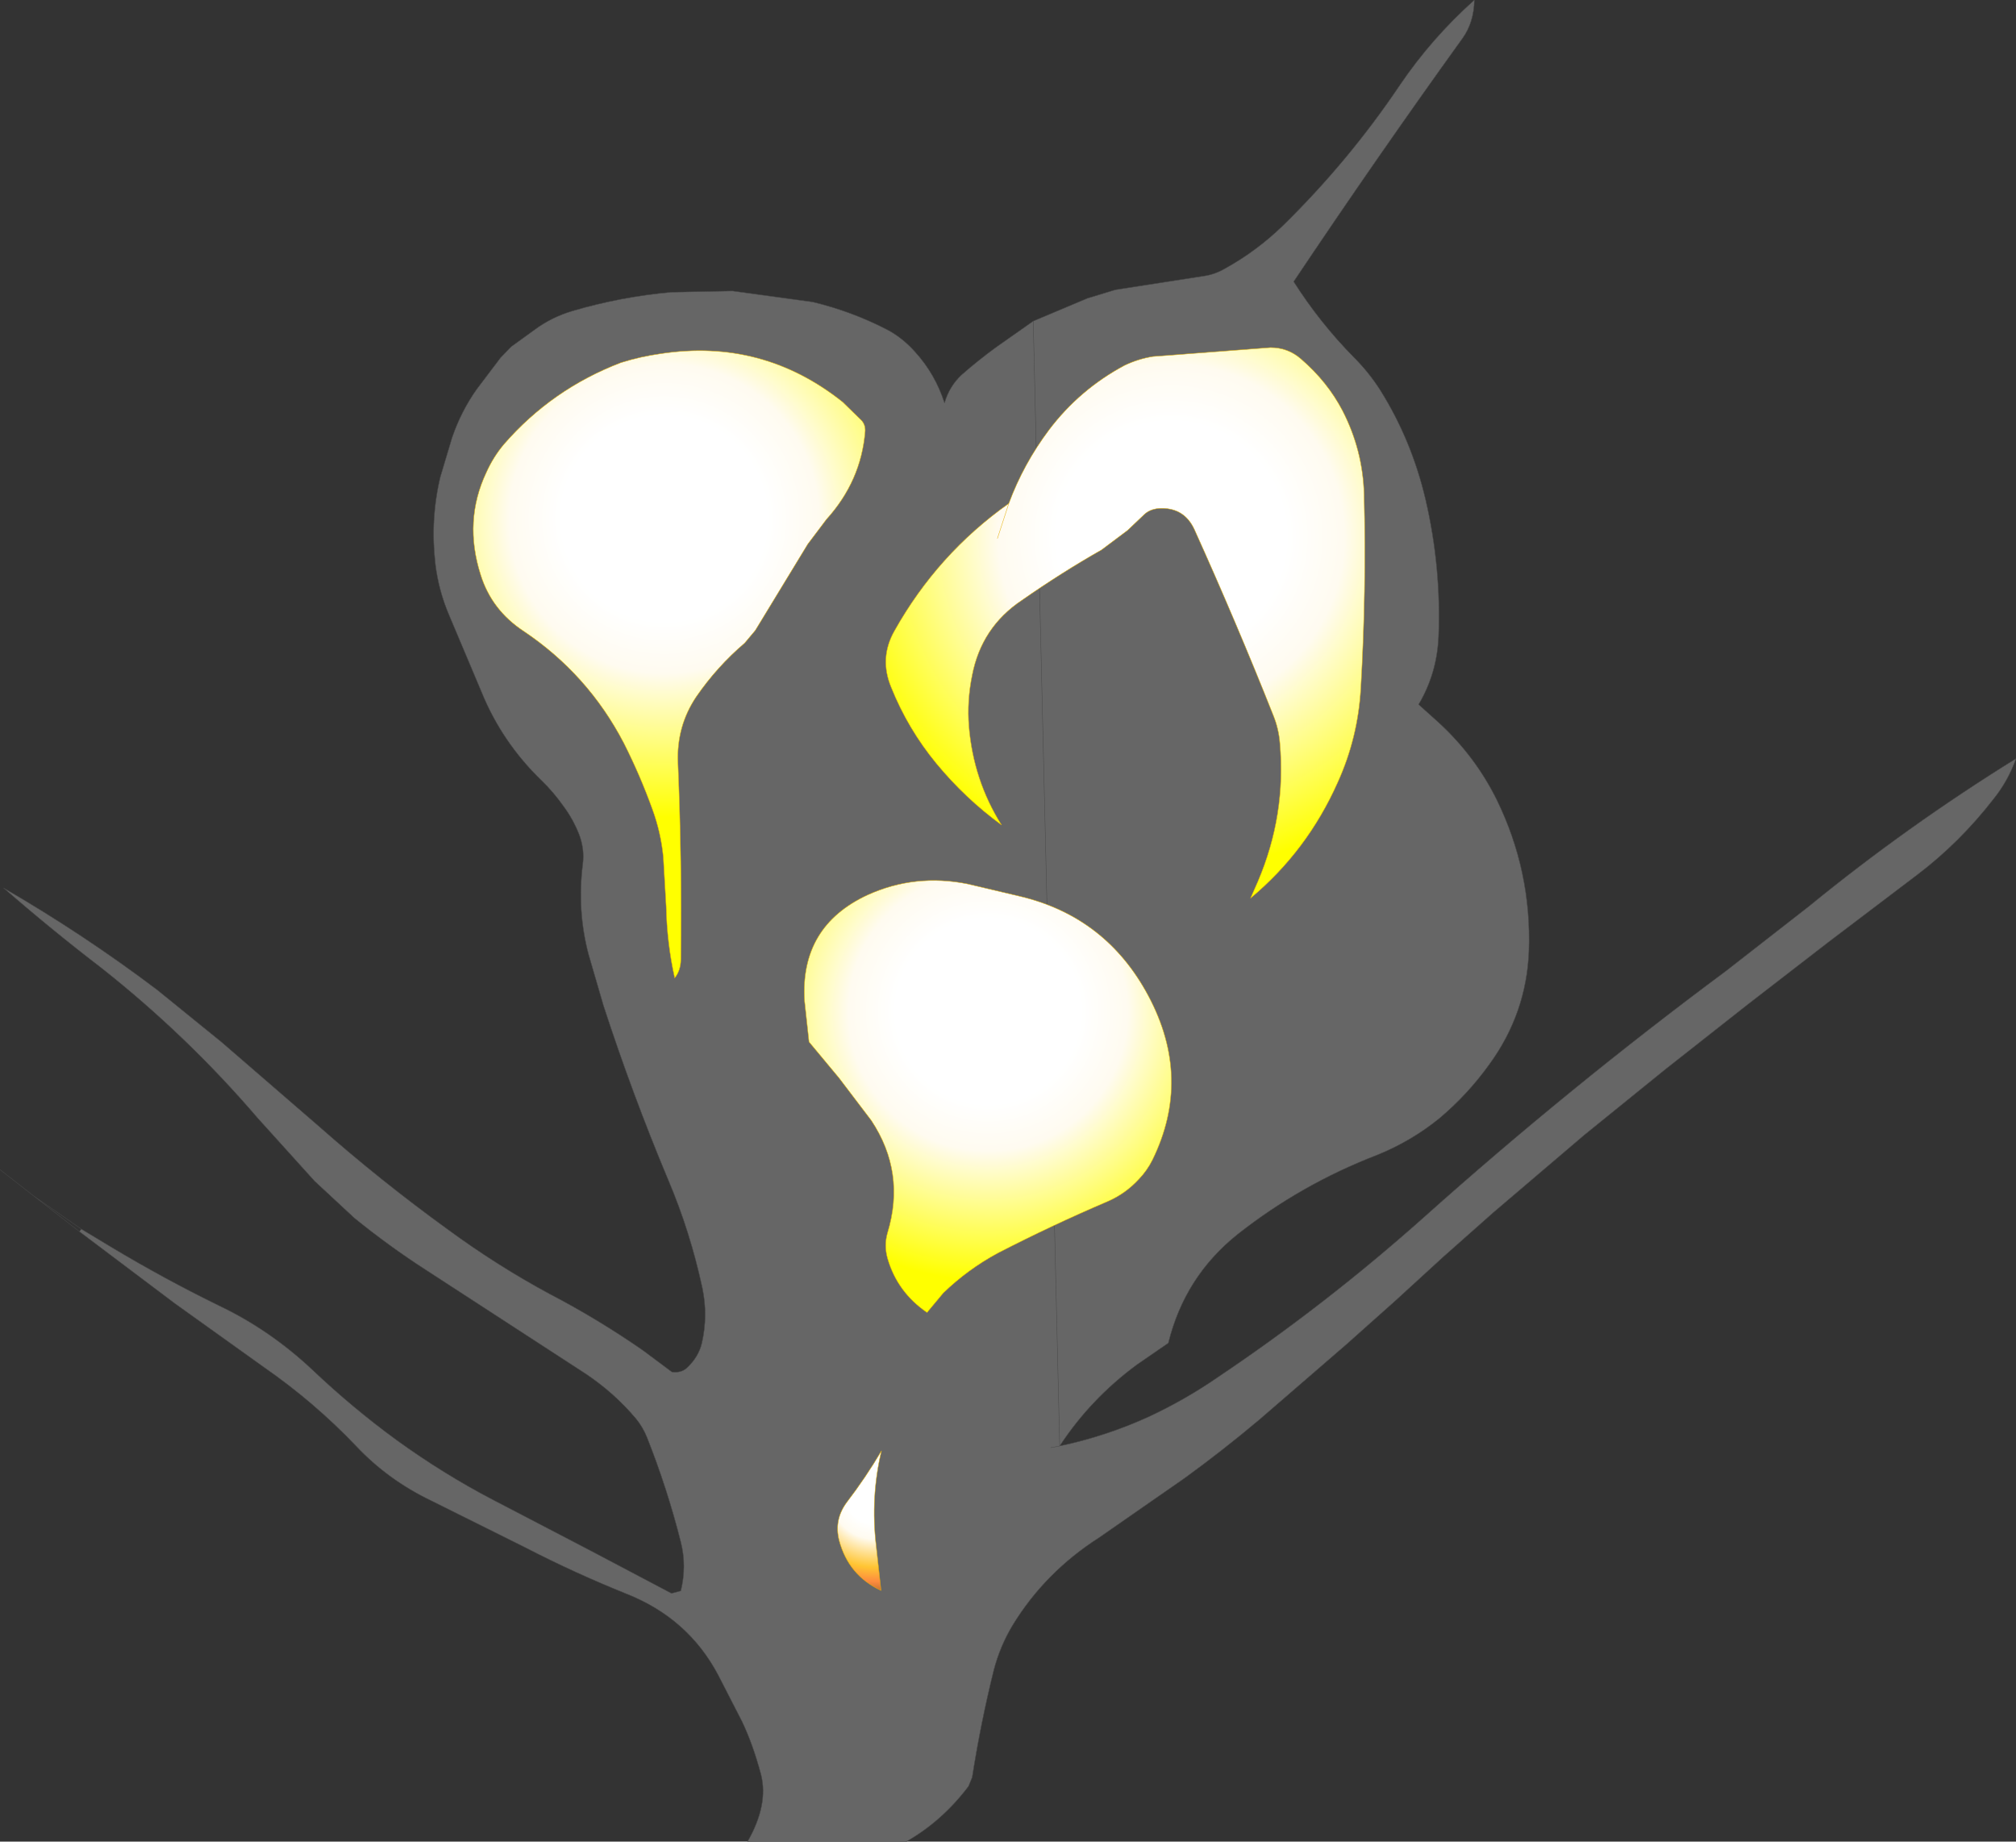 <?xml version="1.0" encoding="UTF-8" standalone="no"?>
<svg xmlns:xlink="http://www.w3.org/1999/xlink" height="226.25px" width="247.7px" xmlns="http://www.w3.org/2000/svg">
  <rect width="100%" height="100%" fill="#333333" stroke="none"/>
  <g transform="matrix(1.0, 0.0, 0.0, 1.0, 103.55, 226.2)">
    <path d="M-93.55 -75.2 L-89.9 -73.0 Q-83.4 -69.1 -76.65 -65.8 -70.35 -62.8 -65.1 -57.85 -60.25 -53.25 -54.85 -49.3 -49.05 -45.1 -42.9 -41.9 L-31.0 -35.7 -21.05 -30.45 -19.9 -30.75 Q-19.15 -33.8 -19.9 -36.75 -21.55 -43.3 -24.05 -49.6 -24.55 -50.85 -25.4 -51.9 -28.05 -55.05 -31.55 -57.4 L-51.25 -70.2 Q-55.75 -73.1 -60.0 -76.55 L-64.9 -81.1 -71.9 -88.85 Q-80.55 -98.95 -91.05 -107.25 -97.25 -112.0 -103.1 -117.1 -93.25 -111.4 -84.25 -104.6 L-76.3 -98.15 -64.45 -87.9 Q-56.75 -81.1 -48.45 -75.1 -42.45 -70.7 -36.05 -67.25 -30.1 -64.15 -24.55 -60.3 L-21.0 -57.65 Q-19.85 -57.5 -19.15 -58.15 -17.7 -59.5 -17.3 -61.25 -16.55 -64.6 -17.25 -67.95 -18.75 -74.9 -21.45 -81.25 -25.85 -91.75 -29.4 -102.65 L-31.25 -109.0 Q-32.65 -114.35 -31.95 -120.0 -31.7 -121.85 -32.4 -123.7 -33.15 -125.6 -34.35 -127.2 -35.55 -128.9 -37.0 -130.3 -41.85 -135.0 -44.35 -141.1 L-48.4 -150.7 Q-49.65 -153.65 -50.05 -156.85 -50.7 -162.35 -49.45 -167.6 L-48.0 -172.45 Q-46.9 -175.65 -45.0 -178.35 L-42.05 -182.25 -40.75 -183.6 -37.85 -185.7 Q-35.75 -187.25 -33.2 -188.0 -27.25 -189.75 -21.05 -190.3 L-13.55 -190.45 -3.7 -189.1 Q1.1 -187.95 5.45 -185.7 7.35 -184.7 8.9 -182.95 11.35 -180.25 12.5 -176.7 13.1 -178.75 14.6 -180.15 16.65 -181.95 18.85 -183.55 L23.4 -186.75 30.05 -189.55 33.5 -190.6 44.45 -192.3 Q45.75 -192.5 46.95 -193.2 50.85 -195.35 54.1 -198.5 62.2 -206.45 68.45 -215.75 72.35 -221.5 77.6 -226.2 77.55 -223.45 76.15 -221.5 65.5 -206.7 55.4 -191.6 58.65 -186.5 62.8 -182.3 64.65 -180.45 66.05 -178.25 69.9 -172.1 71.6 -164.85 73.55 -156.5 73.2 -147.95 73.0 -143.45 70.75 -139.65 L73.25 -137.4 Q77.7 -133.3 80.35 -127.95 84.65 -119.15 84.3 -109.35 84.0 -101.7 79.45 -95.45 76.8 -91.75 73.3 -88.8 69.85 -86.0 65.65 -84.3 56.3 -80.7 48.5 -74.55 42.0 -69.35 40.0 -61.2 L36.15 -58.55 Q30.45 -54.35 26.65 -48.55 32.35 -49.75 37.6 -52.15 42.1 -54.25 46.15 -57.05 59.4 -65.95 71.45 -76.7 89.3 -92.65 108.5 -106.9 L118.7 -114.85 Q130.75 -124.7 144.15 -133.0 143.2 -130.3 141.4 -128.05 137.25 -122.7 132.05 -118.75 L121.1 -110.45 111.2 -102.8 101.1 -94.85 91.1 -86.75 79.95 -77.25 73.8 -71.8 67.9 -66.4 61.9 -61.05 51.2 -51.8 Q46.75 -48.05 42.0 -44.6 L31.5 -37.3 Q24.85 -33.05 20.85 -26.5 19.3 -23.9 18.55 -21.0 16.95 -14.55 15.9 -7.85 L15.45 -6.75 Q12.2 -2.45 7.8 0.05 L-11.7 0.05 Q-9.1 -4.5 -10.05 -8.2 -11.05 -11.95 -12.4 -14.75 L-15.3 -20.4 Q-19.0 -27.4 -26.6 -30.4 -32.95 -32.95 -39.05 -36.1 L-50.6 -41.85 Q-55.9 -44.4 -59.8 -48.55 -64.95 -53.95 -71.15 -58.25 L-82.05 -66.05 -93.8 -74.9 -93.55 -75.2 M25.55 -48.35 L26.65 -48.55 25.55 -48.35" fill="#666666" fill-rule="evenodd" stroke="none"/>
    <path d="M23.4 -186.75 L18.85 -183.55 Q16.65 -181.95 14.6 -180.15 13.1 -178.75 12.5 -176.7 11.35 -180.25 8.9 -182.95 7.35 -184.7 5.45 -185.7 1.1 -187.95 -3.7 -189.1 L-13.55 -190.45 -21.05 -190.3 Q-27.25 -189.75 -33.2 -188.0 -35.75 -187.25 -37.85 -185.7 L-40.75 -183.6 -42.05 -182.25 -45.0 -178.35 Q-46.9 -175.65 -48.0 -172.45 L-49.45 -167.6 Q-50.7 -162.35 -50.05 -156.85 -49.65 -153.65 -48.4 -150.7 L-44.35 -141.1 Q-41.85 -135.0 -37.0 -130.3 -35.55 -128.9 -34.35 -127.2 -33.15 -125.6 -32.4 -123.7 -31.7 -121.85 -31.95 -120.0 -32.65 -114.35 -31.25 -109.0 L-29.4 -102.65 Q-25.85 -91.75 -21.45 -81.25 -18.75 -74.9 -17.25 -67.95 -16.55 -64.6 -17.3 -61.25 -17.7 -59.5 -19.15 -58.15 -19.85 -57.5 -21.0 -57.65 L-24.55 -60.3 Q-30.1 -64.15 -36.05 -67.25 -42.45 -70.7 -48.45 -75.1 -56.75 -81.1 -64.45 -87.9 L-76.3 -98.15 -84.25 -104.6 Q-93.25 -111.4 -103.1 -117.1 -97.25 -112.0 -91.05 -107.25 -80.55 -98.95 -71.9 -88.85 L-64.9 -81.1 -60.0 -76.55 Q-55.75 -73.1 -51.25 -70.2 L-31.55 -57.4 Q-28.05 -55.05 -25.4 -51.9 -24.55 -50.85 -24.05 -49.6 -21.55 -43.3 -19.9 -36.75 -19.15 -33.8 -19.9 -30.75 L-21.05 -30.45 -31.0 -35.7 -42.9 -41.9 Q-49.05 -45.1 -54.85 -49.3 -60.25 -53.25 -65.1 -57.85 -70.35 -62.8 -76.65 -65.8 -83.4 -69.1 -89.9 -73.0 L-93.55 -75.2 -99.45 -79.3 -101.3 -80.75 -103.55 -82.5 M-93.8 -74.9 L-82.05 -66.05 -71.15 -58.25 Q-64.95 -53.95 -59.8 -48.55 -55.9 -44.4 -50.6 -41.85 L-39.05 -36.1 Q-32.95 -32.95 -26.6 -30.4 -19.0 -27.4 -15.3 -20.4 L-12.4 -14.75 Q-11.05 -11.95 -10.05 -8.2 -9.1 -4.5 -11.7 0.05 L7.8 0.05 M-93.8 -74.9 L-99.45 -79.3" fill="none" stroke="#484848" stroke-linecap="round" stroke-linejoin="round" stroke-width="0.05"/>
    <path d="M7.8 0.05 Q12.2 -2.45 15.45 -6.75 L15.9 -7.85 Q16.95 -14.55 18.55 -21.0 19.3 -23.9 20.85 -26.5 24.85 -33.05 31.5 -37.3 L42.0 -44.6 Q46.75 -48.05 51.2 -51.8 L61.9 -61.05 67.9 -66.4 73.8 -71.8 79.95 -77.25 91.1 -86.75 101.1 -94.85 111.2 -102.8 121.1 -110.45 132.05 -118.75 Q137.25 -122.7 141.4 -128.05 143.2 -130.3 144.15 -133.0 130.75 -124.7 118.7 -114.85 L108.5 -106.9 Q89.3 -92.65 71.45 -76.7 59.4 -65.95 46.15 -57.05 42.1 -54.25 37.6 -52.15 32.35 -49.75 26.65 -48.55 L25.55 -48.35 M26.65 -48.55 Q30.45 -54.35 36.15 -58.55 L40.0 -61.2 Q42.0 -69.35 48.5 -74.55 56.3 -80.7 65.65 -84.3 69.85 -86.0 73.3 -88.8 76.8 -91.75 79.45 -95.45 84.0 -101.7 84.3 -109.35 84.65 -119.15 80.35 -127.95 77.7 -133.3 73.25 -137.4 L70.75 -139.65 Q73.0 -143.45 73.2 -147.95 73.55 -156.5 71.6 -164.85 69.9 -172.1 66.05 -178.25 64.65 -180.45 62.8 -182.3 58.65 -186.5 55.4 -191.6 65.5 -206.7 76.15 -221.5 77.55 -223.45 77.6 -226.2 72.35 -221.5 68.45 -215.75 62.2 -206.45 54.1 -198.5 50.85 -195.35 46.95 -193.2 45.75 -192.5 44.45 -192.3 L33.5 -190.6 30.05 -189.55 23.4 -186.75 Z" fill="none" stroke="#484848" stroke-linecap="round" stroke-linejoin="round" stroke-width="0.05"/>
    <path d="M20.4 -164.35 Q22.2 -169.2 25.35 -173.4 29.1 -178.35 34.6 -181.3 36.25 -182.1 38.1 -182.4 L52.55 -183.5 Q54.7 -183.5 56.3 -182.1 59.55 -179.3 61.4 -175.75 63.9 -170.9 64.05 -165.45 64.35 -153.55 63.65 -141.65 63.3 -135.55 60.8 -130.05 57.05 -121.65 50.1 -115.85 L51.0 -117.9 Q54.5 -126.1 53.7 -134.95 53.55 -136.7 52.9 -138.3 48.35 -149.75 43.2 -161.15 42.0 -163.75 39.2 -163.75 37.85 -163.75 37.05 -163.0 L35.0 -161.05 31.8 -158.65 Q26.95 -155.9 22.0 -152.45 17.05 -149.15 15.9 -143.25 15.25 -140.1 15.5 -136.95 16.05 -130.35 19.5 -124.85 15.05 -128.1 11.5 -132.4 8.0 -136.65 5.95 -141.75 4.45 -145.35 6.35 -148.7 11.65 -158.15 20.4 -164.35 L19.0 -160.05 20.4 -164.35" fill="url(#gradient0)" fill-rule="evenodd" stroke="none"/>
    <path d="M38.05 -83.7 Q37.4 -82.4 36.4 -81.35 34.75 -79.55 32.55 -78.6 25.65 -75.65 19.05 -72.25 15.35 -70.25 12.35 -67.35 L10.35 -64.95 Q6.7 -67.45 5.5 -71.6 5.05 -73.2 5.5 -74.75 7.75 -82.15 3.5 -88.55 L-0.45 -93.75 -4.15 -98.2 -4.7 -103.25 Q-5.25 -112.4 3.05 -116.25 8.9 -118.9 15.35 -117.6 L21.7 -116.1 Q32.35 -113.6 37.55 -103.85 42.95 -93.7 38.05 -83.7" fill="url(#gradient1)" fill-rule="evenodd" stroke="none"/>
    <path d="M-2.0 -162.4 L-4.3 -159.35 -10.75 -148.75 -12.05 -147.2 Q-15.45 -144.3 -18.0 -140.6 -20.45 -136.95 -20.25 -132.45 -19.75 -120.35 -19.9 -108.35 -19.9 -107.0 -20.65 -106.05 -21.6 -110.3 -21.7 -114.85 L-22.05 -120.9 Q-22.35 -123.95 -23.4 -126.8 -24.9 -130.95 -26.9 -134.9 -31.3 -143.35 -39.2 -148.65 -43.15 -151.25 -44.5 -155.6 -46.6 -162.2 -43.8 -168.15 -42.95 -170.05 -41.65 -171.6 -35.75 -178.4 -27.25 -181.65 -24.85 -182.4 -22.35 -182.75 -9.85 -184.65 0.0 -176.8 L2.35 -174.5 Q2.8 -173.95 2.75 -173.2 2.25 -167.1 -2.0 -162.4" fill="url(#gradient2)" fill-rule="evenodd" stroke="none"/>
    <path d="M4.1 -36.3 L4.7 -30.8 Q0.7 -32.65 -0.45 -36.95 -1.1 -39.5 0.5 -41.65 2.8 -44.65 4.75 -47.95 3.4 -42.25 4.1 -36.3" fill="url(#gradient3)" fill-rule="evenodd" stroke="none"/>
    <path d="M20.4 -164.35 Q11.65 -158.15 6.35 -148.7 4.45 -145.35 5.95 -141.75 8.0 -136.65 11.5 -132.4 15.05 -128.1 19.5 -124.85 16.05 -130.35 15.5 -136.95 15.25 -140.1 15.9 -143.25 17.05 -149.15 22.0 -152.45 26.95 -155.9 31.8 -158.65 L35.0 -161.05 37.05 -163.0 Q37.85 -163.75 39.2 -163.75 42.0 -163.75 43.2 -161.15 48.35 -149.75 52.9 -138.3 53.55 -136.7 53.7 -134.95 54.5 -126.1 51.0 -117.9 L50.1 -115.85 Q57.05 -121.65 60.8 -130.05 63.3 -135.55 63.65 -141.65 64.35 -153.55 64.05 -165.45 63.9 -170.9 61.4 -175.75 59.55 -179.3 56.3 -182.1 54.7 -183.5 52.55 -183.5 L38.1 -182.4 Q36.25 -182.1 34.6 -181.3 29.1 -178.35 25.35 -173.4 22.2 -169.2 20.4 -164.35 L19.0 -160.05 M38.05 -83.7 Q37.4 -82.4 36.4 -81.35 34.75 -79.55 32.55 -78.6 25.65 -75.65 19.05 -72.25 15.35 -70.25 12.35 -67.35 L10.35 -64.95 Q6.7 -67.45 5.5 -71.6 5.05 -73.2 5.5 -74.75 7.75 -82.15 3.5 -88.55 L-0.45 -93.75 -4.15 -98.2 -4.7 -103.25 Q-5.25 -112.4 3.05 -116.25 8.9 -118.9 15.35 -117.6 L21.7 -116.1 Q32.35 -113.6 37.55 -103.85 42.95 -93.7 38.05 -83.7 M4.1 -36.3 L4.7 -30.8 Q0.7 -32.65 -0.45 -36.95 -1.1 -39.5 0.5 -41.65 2.8 -44.65 4.75 -47.95 3.4 -42.25 4.1 -36.3" fill="none" stroke="#e4b001" stroke-linecap="round" stroke-linejoin="round" stroke-width="0.05"/>
    <path d="M-2.0 -162.4 Q2.25 -167.1 2.75 -173.2 2.8 -173.95 2.35 -174.5 L0.0 -176.8 Q-9.85 -184.65 -22.35 -182.75 -24.85 -182.4 -27.25 -181.65 -35.75 -178.4 -41.65 -171.6 -42.95 -170.05 -43.8 -168.15 -46.6 -162.2 -44.5 -155.6 -43.15 -151.25 -39.2 -148.65 -31.3 -143.35 -26.9 -134.9 -24.9 -130.95 -23.4 -126.8 -22.35 -123.95 -22.05 -120.9 L-21.7 -114.85 Q-21.6 -110.3 -20.65 -106.05 -19.9 -107.0 -19.9 -108.35 -19.75 -120.35 -20.25 -132.45 -20.45 -136.95 -18.0 -140.6 -15.45 -144.3 -12.05 -147.2 L-10.75 -148.75 -4.3 -159.35 -2.0 -162.4" fill="none" stroke="#e4b001" stroke-linecap="round" stroke-linejoin="round" stroke-width="0.05"/>
  </g>
  <defs>
    <radialGradient cx="0" cy="0" gradientTransform="matrix(0.057, 0.0, 0.0, 0.057, 40.35, -160.25)" gradientUnits="userSpaceOnUse" id="gradient0" r="819.2" spreadMethod="pad">
      <stop offset="0.302" stop-color="#ffffff"/>
      <stop offset="0.455" stop-color="#fffbf0"/>
      <stop offset="0.878" stop-color="#ffff00"/>
    </radialGradient>
    <radialGradient cx="0" cy="0" gradientTransform="matrix(0.046, 0.0, 0.0, 0.046, 17.85, -101.95)" gradientUnits="userSpaceOnUse" id="gradient1" r="819.2" spreadMethod="pad">
      <stop offset="0.302" stop-color="#ffffff"/>
      <stop offset="0.455" stop-color="#fffbf0"/>
      <stop offset="0.878" stop-color="#ffff00"/>
    </radialGradient>
    <radialGradient cx="0" cy="0" gradientTransform="matrix(0.051, 0.0, 0.0, 0.051, -21.95, -162.5)" gradientUnits="userSpaceOnUse" id="gradient2" r="819.2" spreadMethod="pad">
      <stop offset="0.302" stop-color="#ffffff"/>
      <stop offset="0.455" stop-color="#fffbf0"/>
      <stop offset="0.878" stop-color="#ffff00"/>
    </radialGradient>
    <radialGradient cx="0" cy="0" gradientTransform="matrix(0.015, 0.0, 0.0, 0.015, 4.0, -42.7)" gradientUnits="userSpaceOnUse" id="gradient3" r="819.2" spreadMethod="pad">
      <stop offset="0.302" stop-color="#ffffff"/>
      <stop offset="0.455" stop-color="#fffbf0"/>
      <stop offset="0.737" stop-color="#ffc533"/>
      <stop offset="0.878" stop-color="#fd8c3e"/>
      <stop offset="0.988" stop-color="#bf6d2f"/>
    </radialGradient>
  </defs>
</svg>
